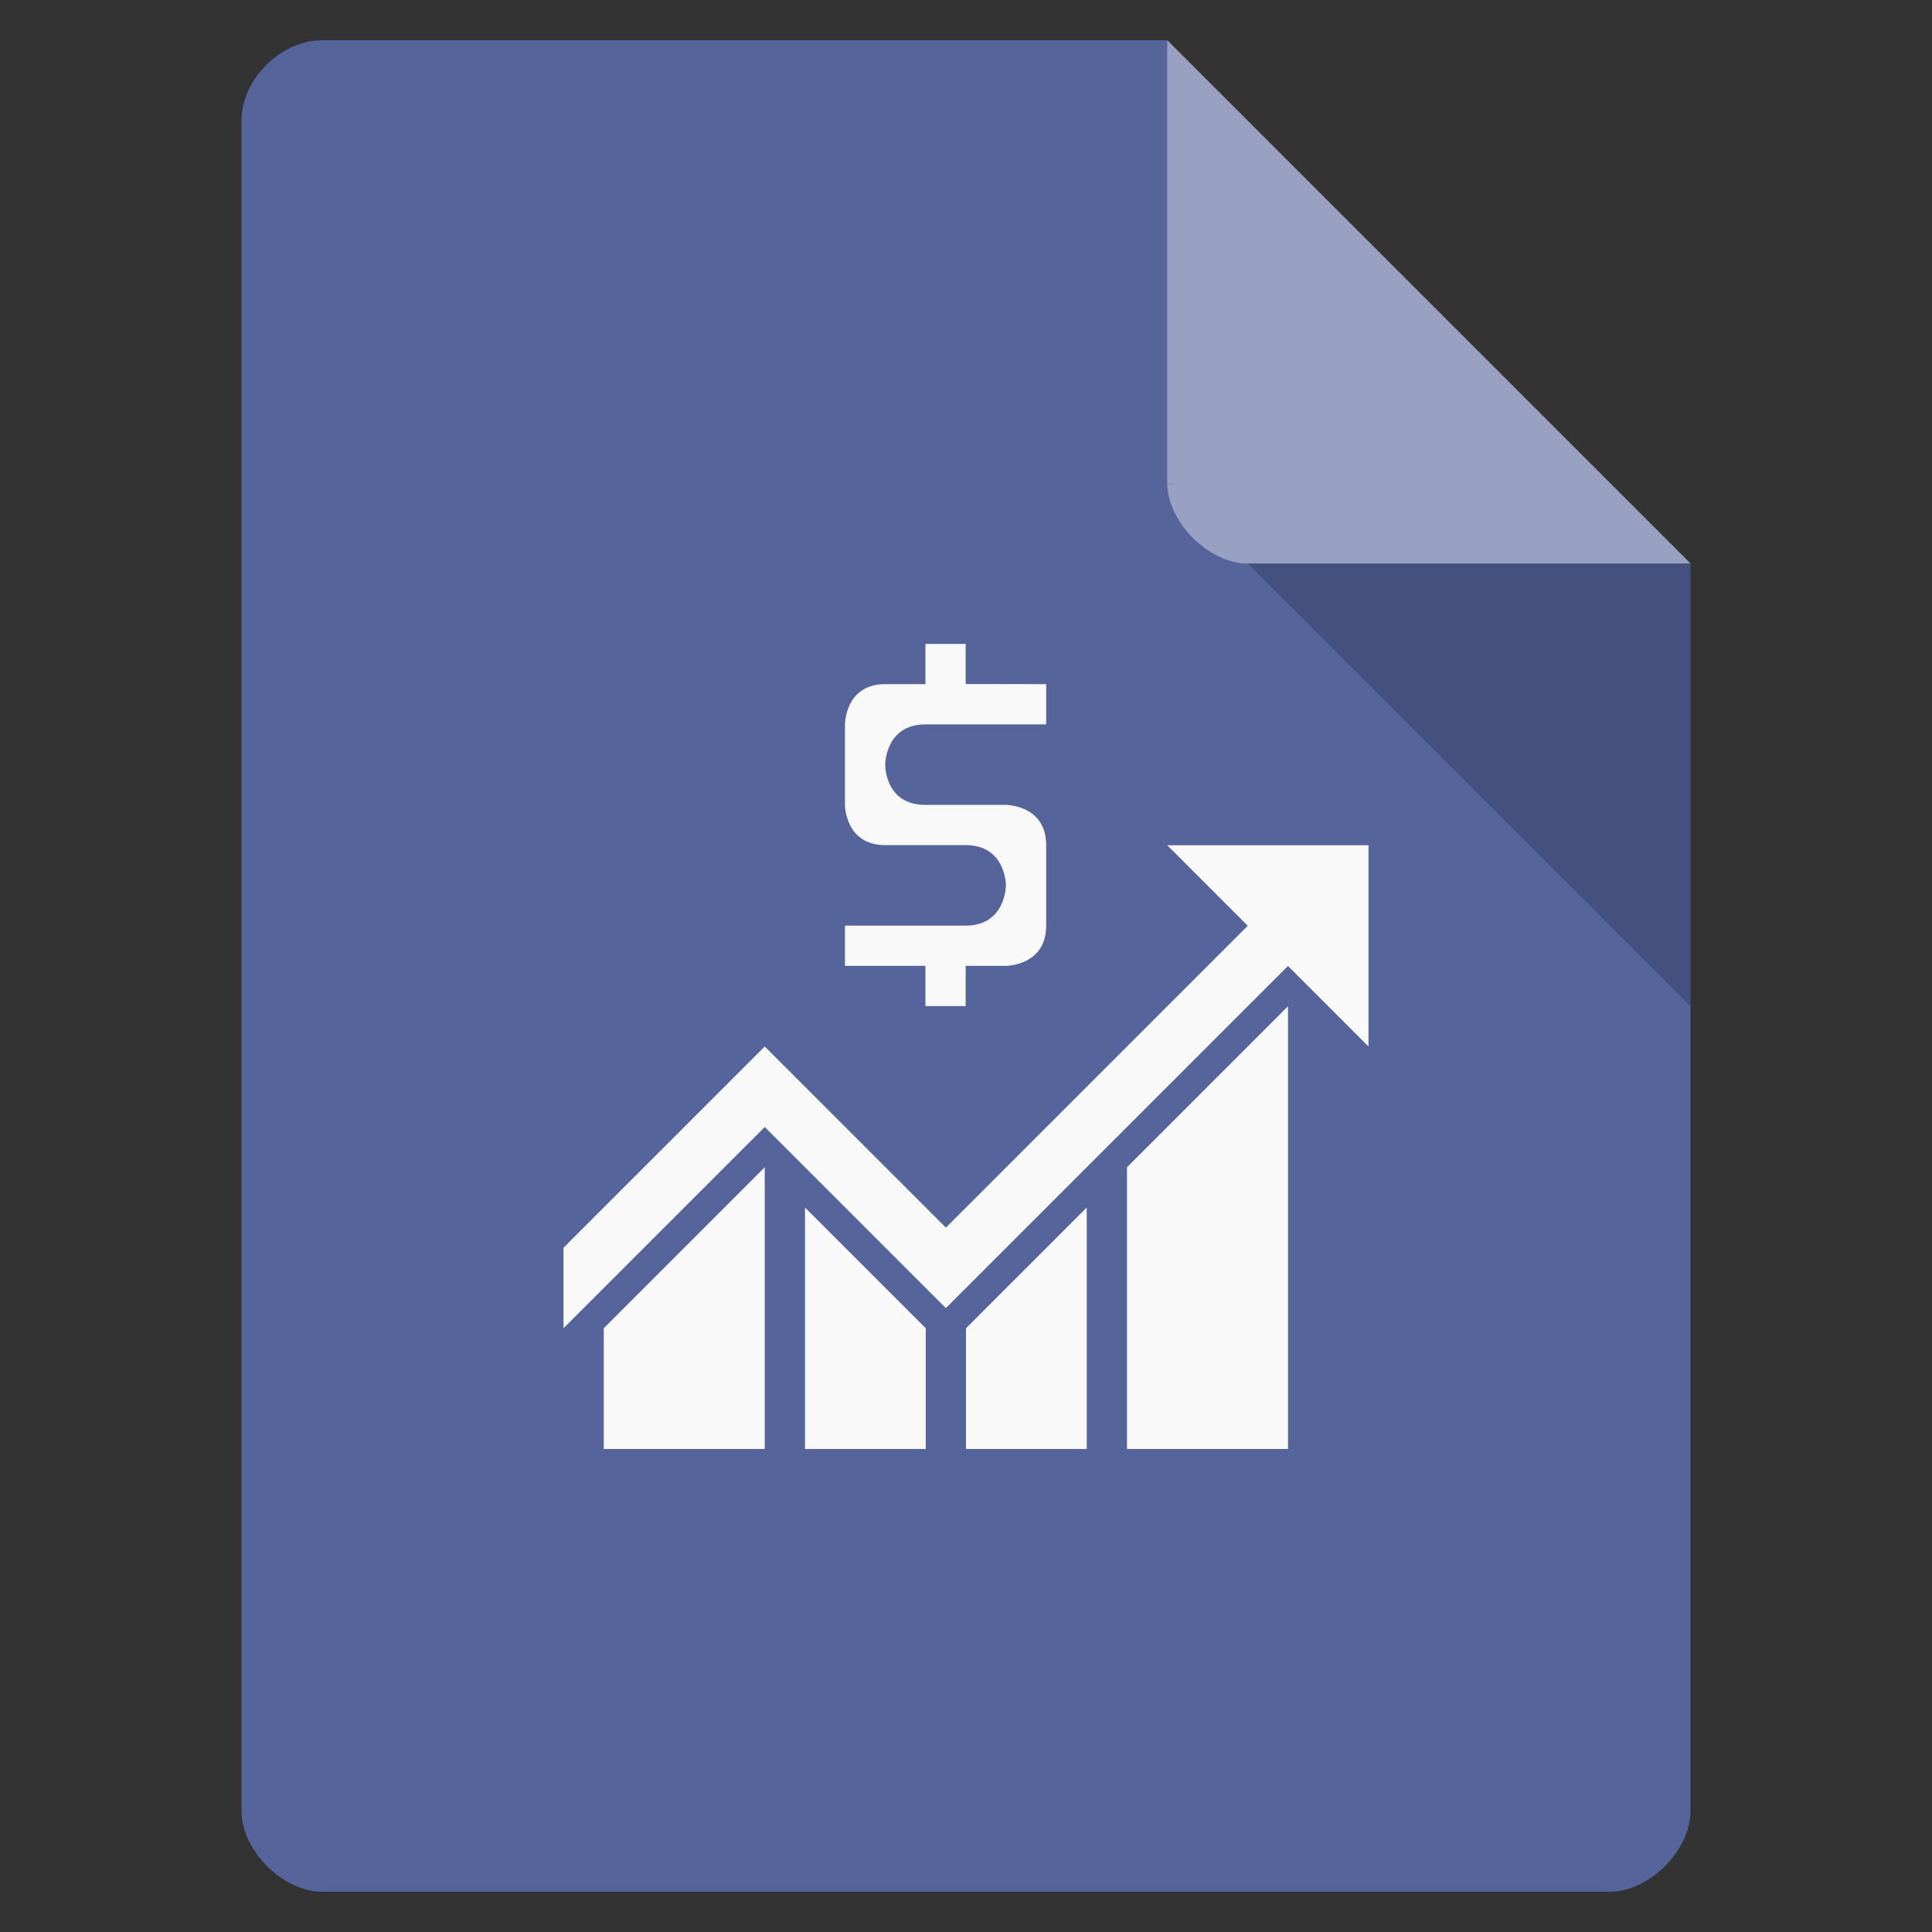 <svg xmlns="http://www.w3.org/2000/svg" viewBox="0 0 48 48">
 <rect x="0" y="0" width="48" height="48" fill="#333333" stroke="none"/>
 <path d="m 8 1 c -1.029 0 -2 0.971 -2 2 l 0 42 c 0 0.971 1.029 2 2 2 l 32 0 c 0.971 0 2 -1.029 2 -2 l 0 -31 -13 -13 z" style="fill:#55649b;fill-opacity:1"/>
 <path d="m 29 12 0.063 0.063 0.156 -0.063 -0.219 0 z m 2 2 11 11 0 -11 -11 0 z" style="fill-opacity:0.196"/>
 <path d="m 29 1 13 13 -11 0 c -0.971 0 -2 -1.029 -2 -2 l 0 -11 z" style="fill:#fff;fill-opacity:0.392"/>
 <g transform="translate(0,1)">
  <path d="m 15 32 4 -4 0 7 l -4 0 m 5 -6 3 3 0 3 -3 0 z m 4 6 0 -3 3 -3 0 6 z m 4 -7 4 -4 0 11 -4 0 z m -9 -1 -5 5 0 -2 5 -5 l 4.5 4.5 7.5 -7.5 l -2 -2 5 0 l 0 5 -2 -2 -8.5 8.5" style="fill:#f9f9f9"/>
  <g transform="matrix(0.884,0,0,0.825,-3.143,-4.792)" style="fill:#f9f9f9;fill-opacity:1;">
   <path d="m 29.565 33.683 -2.262 0 0 -1.212 3.393 0 c 1.131 0 1.131 -1.212 1.131 -1.212 0 0 0 -1.212 -1.131 -1.212 l -2.262 0 c -1.131 0 -1.131 -1.212 -1.131 -1.212 l 0 -2.424 c 0 0 0 -1.212 1.131 -1.212 l 1.131 0 0 -1.212 1.131 0 0 1.208 2.262 0.004 0 1.212 -3.393 0 c -1.131 0 -1.131 1.212 -1.131 1.212 0 0 -0.018 1.217 1.131 1.212 l 2.262 0 c 0 0 1.131 0 1.131 1.212 0 1.068 0 1.356 0 2.424 0 1.212 -1.131 1.212 -1.131 1.212 l -1.131 0 0 1.212 -1.131 0 z"/>
  </g>
 </g>
</svg>
